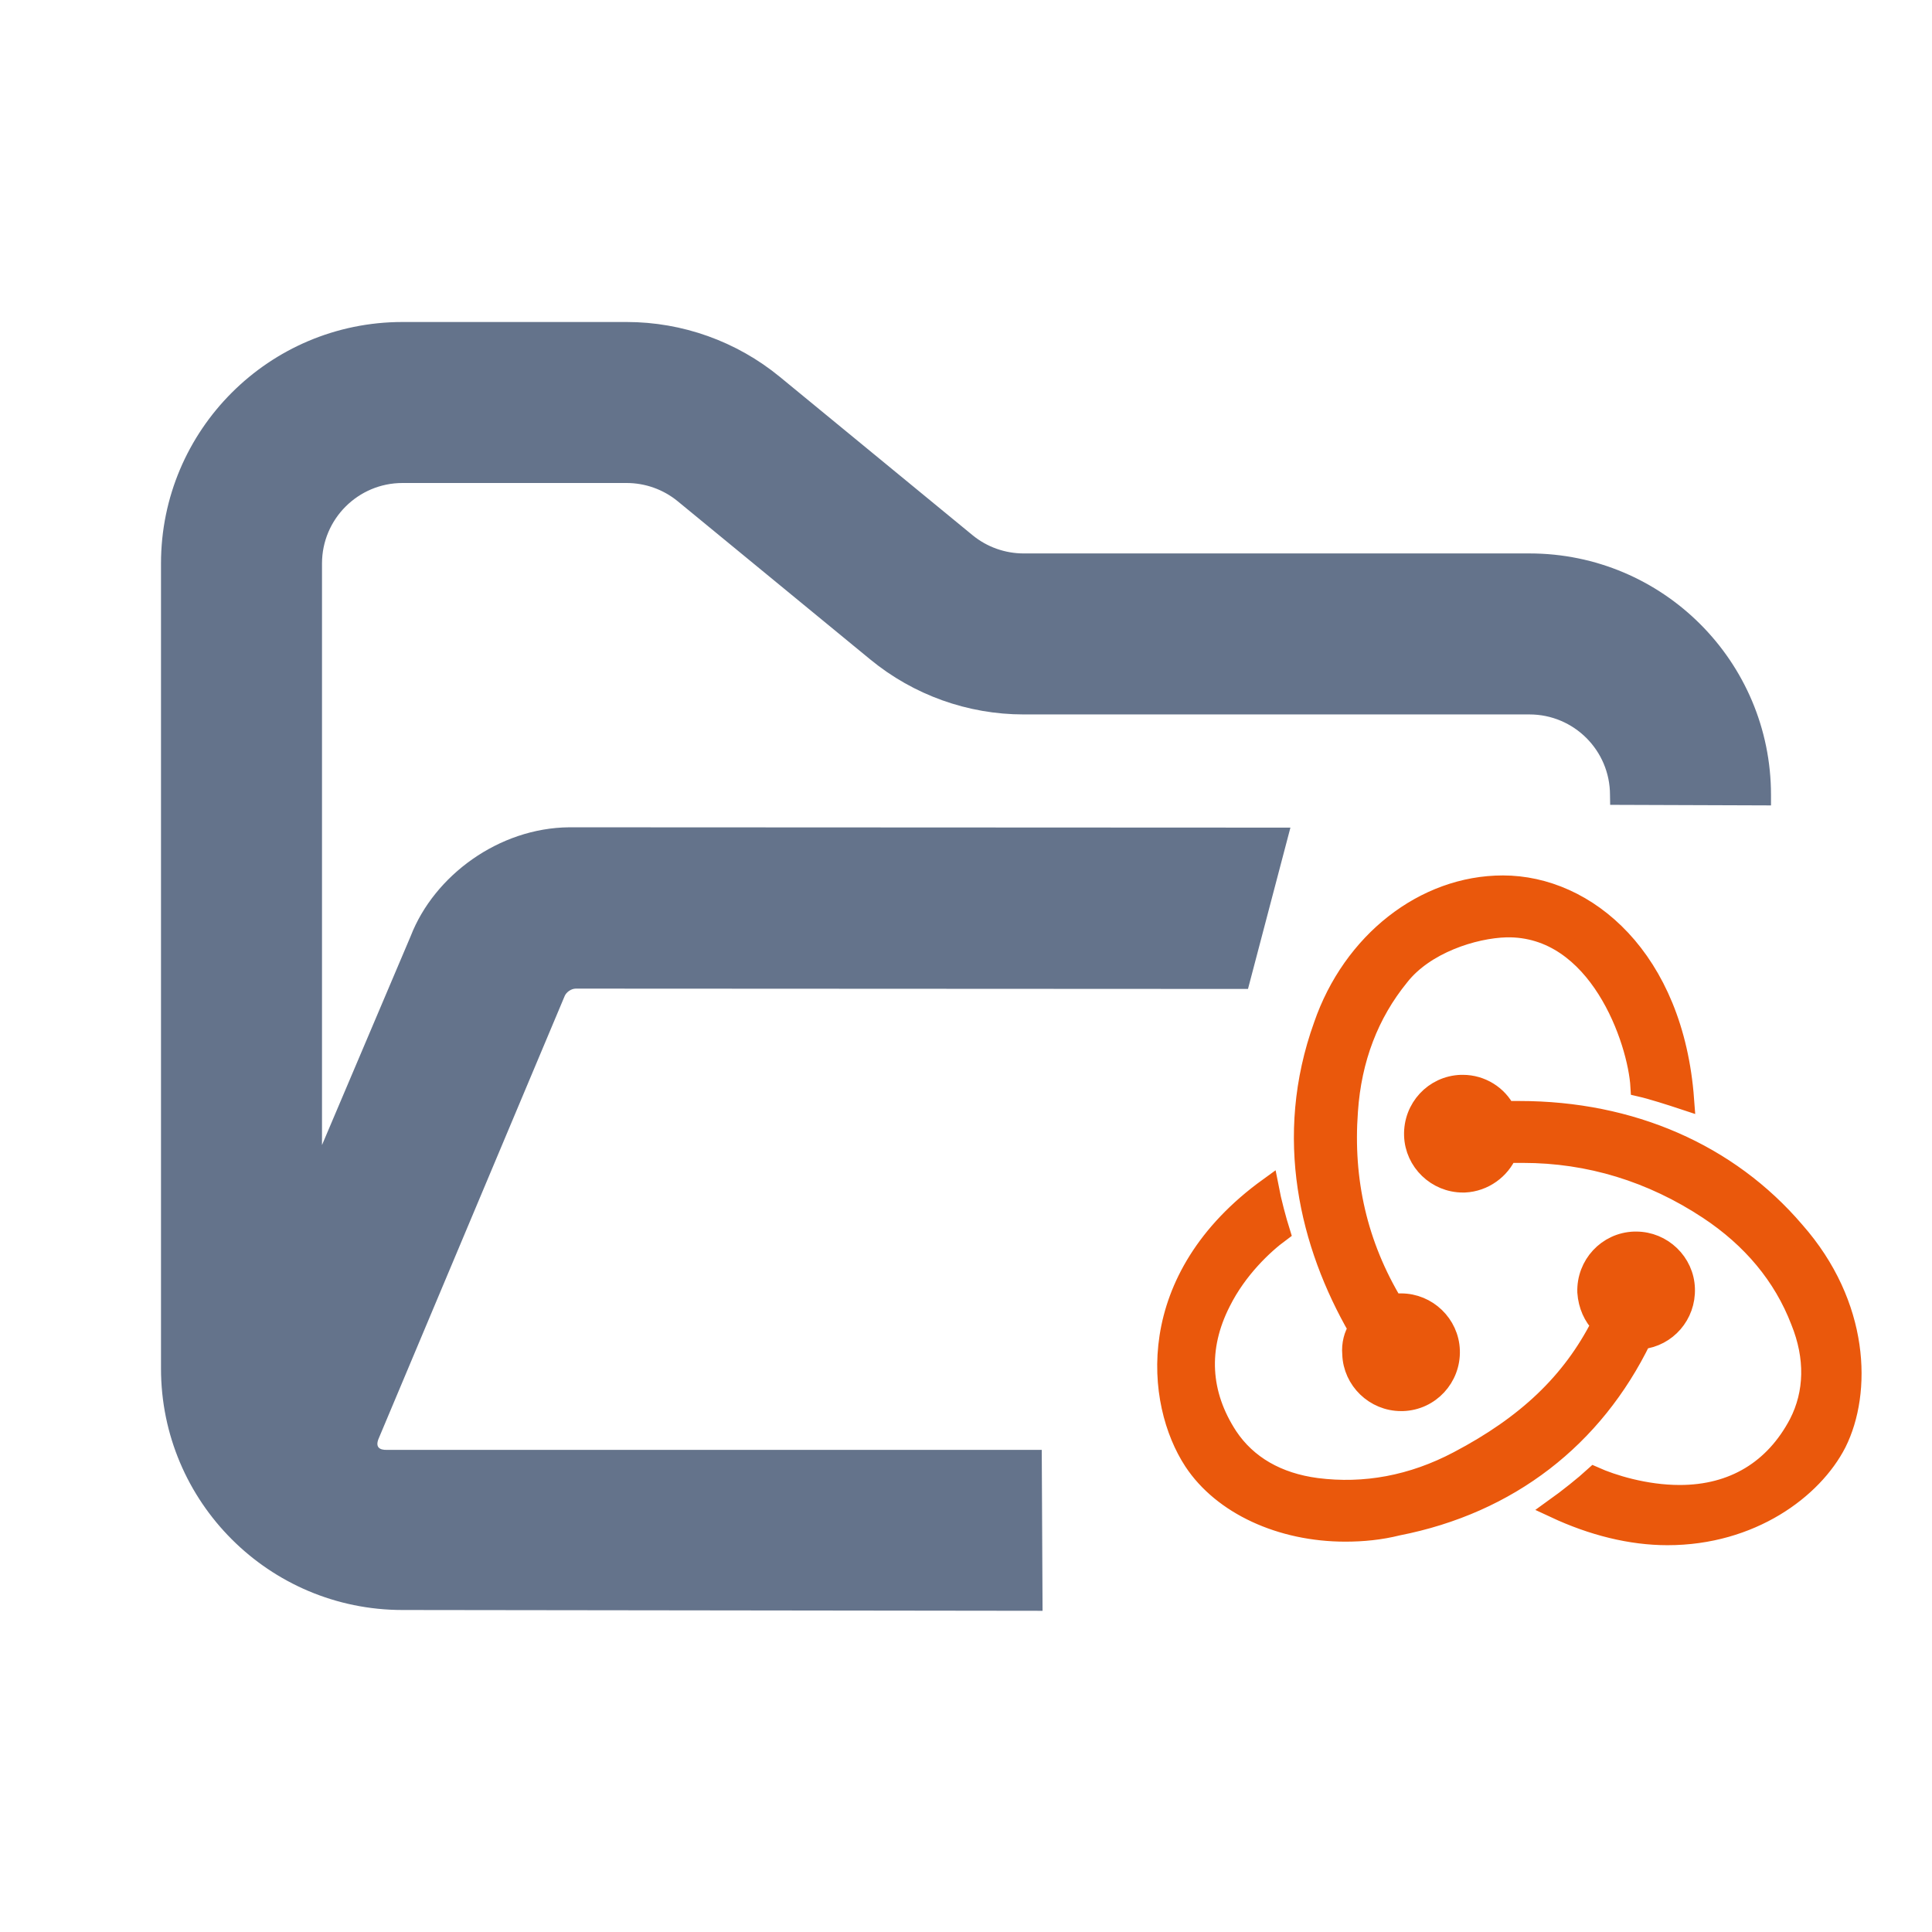 <?xml version="1.0" encoding="UTF-8" standalone="no"?>
<!DOCTYPE svg PUBLIC "-//W3C//DTD SVG 1.1//EN" "http://www.w3.org/Graphics/SVG/1.1/DTD/svg11.dtd">
<svg width="100%" height="100%" viewBox="0 0 24 24" version="1.1" xmlns="http://www.w3.org/2000/svg" xmlns:xlink="http://www.w3.org/1999/xlink" xml:space="preserve" xmlns:serif="http://www.serif.com/" style="fill-rule:evenodd;clip-rule:evenodd;">
    <path d="M20.39,16.636C20.703,16.603 20.941,16.333 20.93,16.008C20.92,15.684 20.649,15.424 20.325,15.424L20.303,15.424C19.968,15.435 19.708,15.716 19.719,16.052C19.73,16.214 19.795,16.354 19.892,16.452C19.524,17.177 18.962,17.706 18.118,18.15C17.545,18.453 16.95,18.561 16.355,18.485C15.868,18.421 15.49,18.204 15.252,17.847C14.906,17.317 14.873,16.744 15.165,16.171C15.371,15.759 15.695,15.457 15.901,15.305C15.857,15.165 15.793,14.927 15.76,14.754C14.192,15.889 14.354,17.425 14.83,18.15C15.187,18.691 15.912,19.026 16.712,19.026C16.928,19.026 17.145,19.005 17.361,18.951C18.746,18.68 19.795,17.858 20.39,16.636ZM22.293,15.294C21.471,14.332 20.26,13.802 18.875,13.802L18.702,13.802C18.605,13.607 18.399,13.477 18.172,13.477L18.151,13.477C17.815,13.488 17.556,13.769 17.567,14.105C17.577,14.429 17.848,14.689 18.172,14.689L18.194,14.689C18.432,14.678 18.637,14.526 18.724,14.321L18.919,14.321C19.741,14.321 20.519,14.559 21.223,15.024C21.763,15.381 22.153,15.846 22.369,16.409C22.553,16.863 22.542,17.306 22.347,17.685C22.045,18.258 21.536,18.572 20.866,18.572C20.433,18.572 20.022,18.442 19.805,18.345C19.687,18.453 19.47,18.626 19.319,18.734C19.784,18.951 20.26,19.07 20.714,19.07C21.753,19.07 22.52,18.496 22.813,17.923C23.126,17.296 23.105,16.214 22.293,15.294ZM16.799,16.82C16.809,17.144 17.08,17.404 17.404,17.404L17.426,17.404C17.761,17.393 18.021,17.112 18.01,16.776C17.999,16.452 17.729,16.192 17.404,16.192L17.383,16.192C17.361,16.192 17.328,16.192 17.307,16.203C16.863,15.467 16.68,14.667 16.744,13.802C16.788,13.153 17.004,12.59 17.383,12.125C17.696,11.725 18.302,11.53 18.713,11.519C19.86,11.498 20.346,12.925 20.379,13.499C20.519,13.531 20.757,13.607 20.92,13.661C20.79,11.909 19.708,11 18.67,11C17.696,11 16.799,11.703 16.442,12.742C15.944,14.126 16.269,15.457 16.874,16.506C16.82,16.581 16.788,16.701 16.799,16.82Z" style="fill:rgb(234,88,12);fill-rule:nonzero;stroke:rgb(234,88,12);stroke-width:0.25px;"/>
    <path d="M5.102,11.628C5.394,10.876 6.198,10.284 7.072,10.277L16.03,10.281L15.503,12.285L7.151,12.281C7.097,12.282 7.037,12.322 7.015,12.372L4.701,17.877C4.662,17.978 4.715,18.013 4.806,18.011L12.941,18.011L12.951,20.01L5,20C3.343,20 2,18.657 2,17L2,7C2,5.343 3.343,4 5,4L7.784,4C8.478,4 9.151,4.241 9.688,4.682L12.081,6.648C12.26,6.795 12.485,6.875 12.716,6.875L19,6.875C20.657,6.875 22,8.218 22,9.875L22,10.005L20.002,9.998L20,9.875C20,9.323 19.552,8.875 19,8.875L12.716,8.875C12.022,8.875 11.349,8.634 10.812,8.193L8.419,6.227C8.24,6.08 8.015,6 7.784,6L5,6C4.448,6 4,6.448 4,7L4,14.224L5.102,11.628Z" style="fill:rgb(100,115,139);"/>
</svg>
